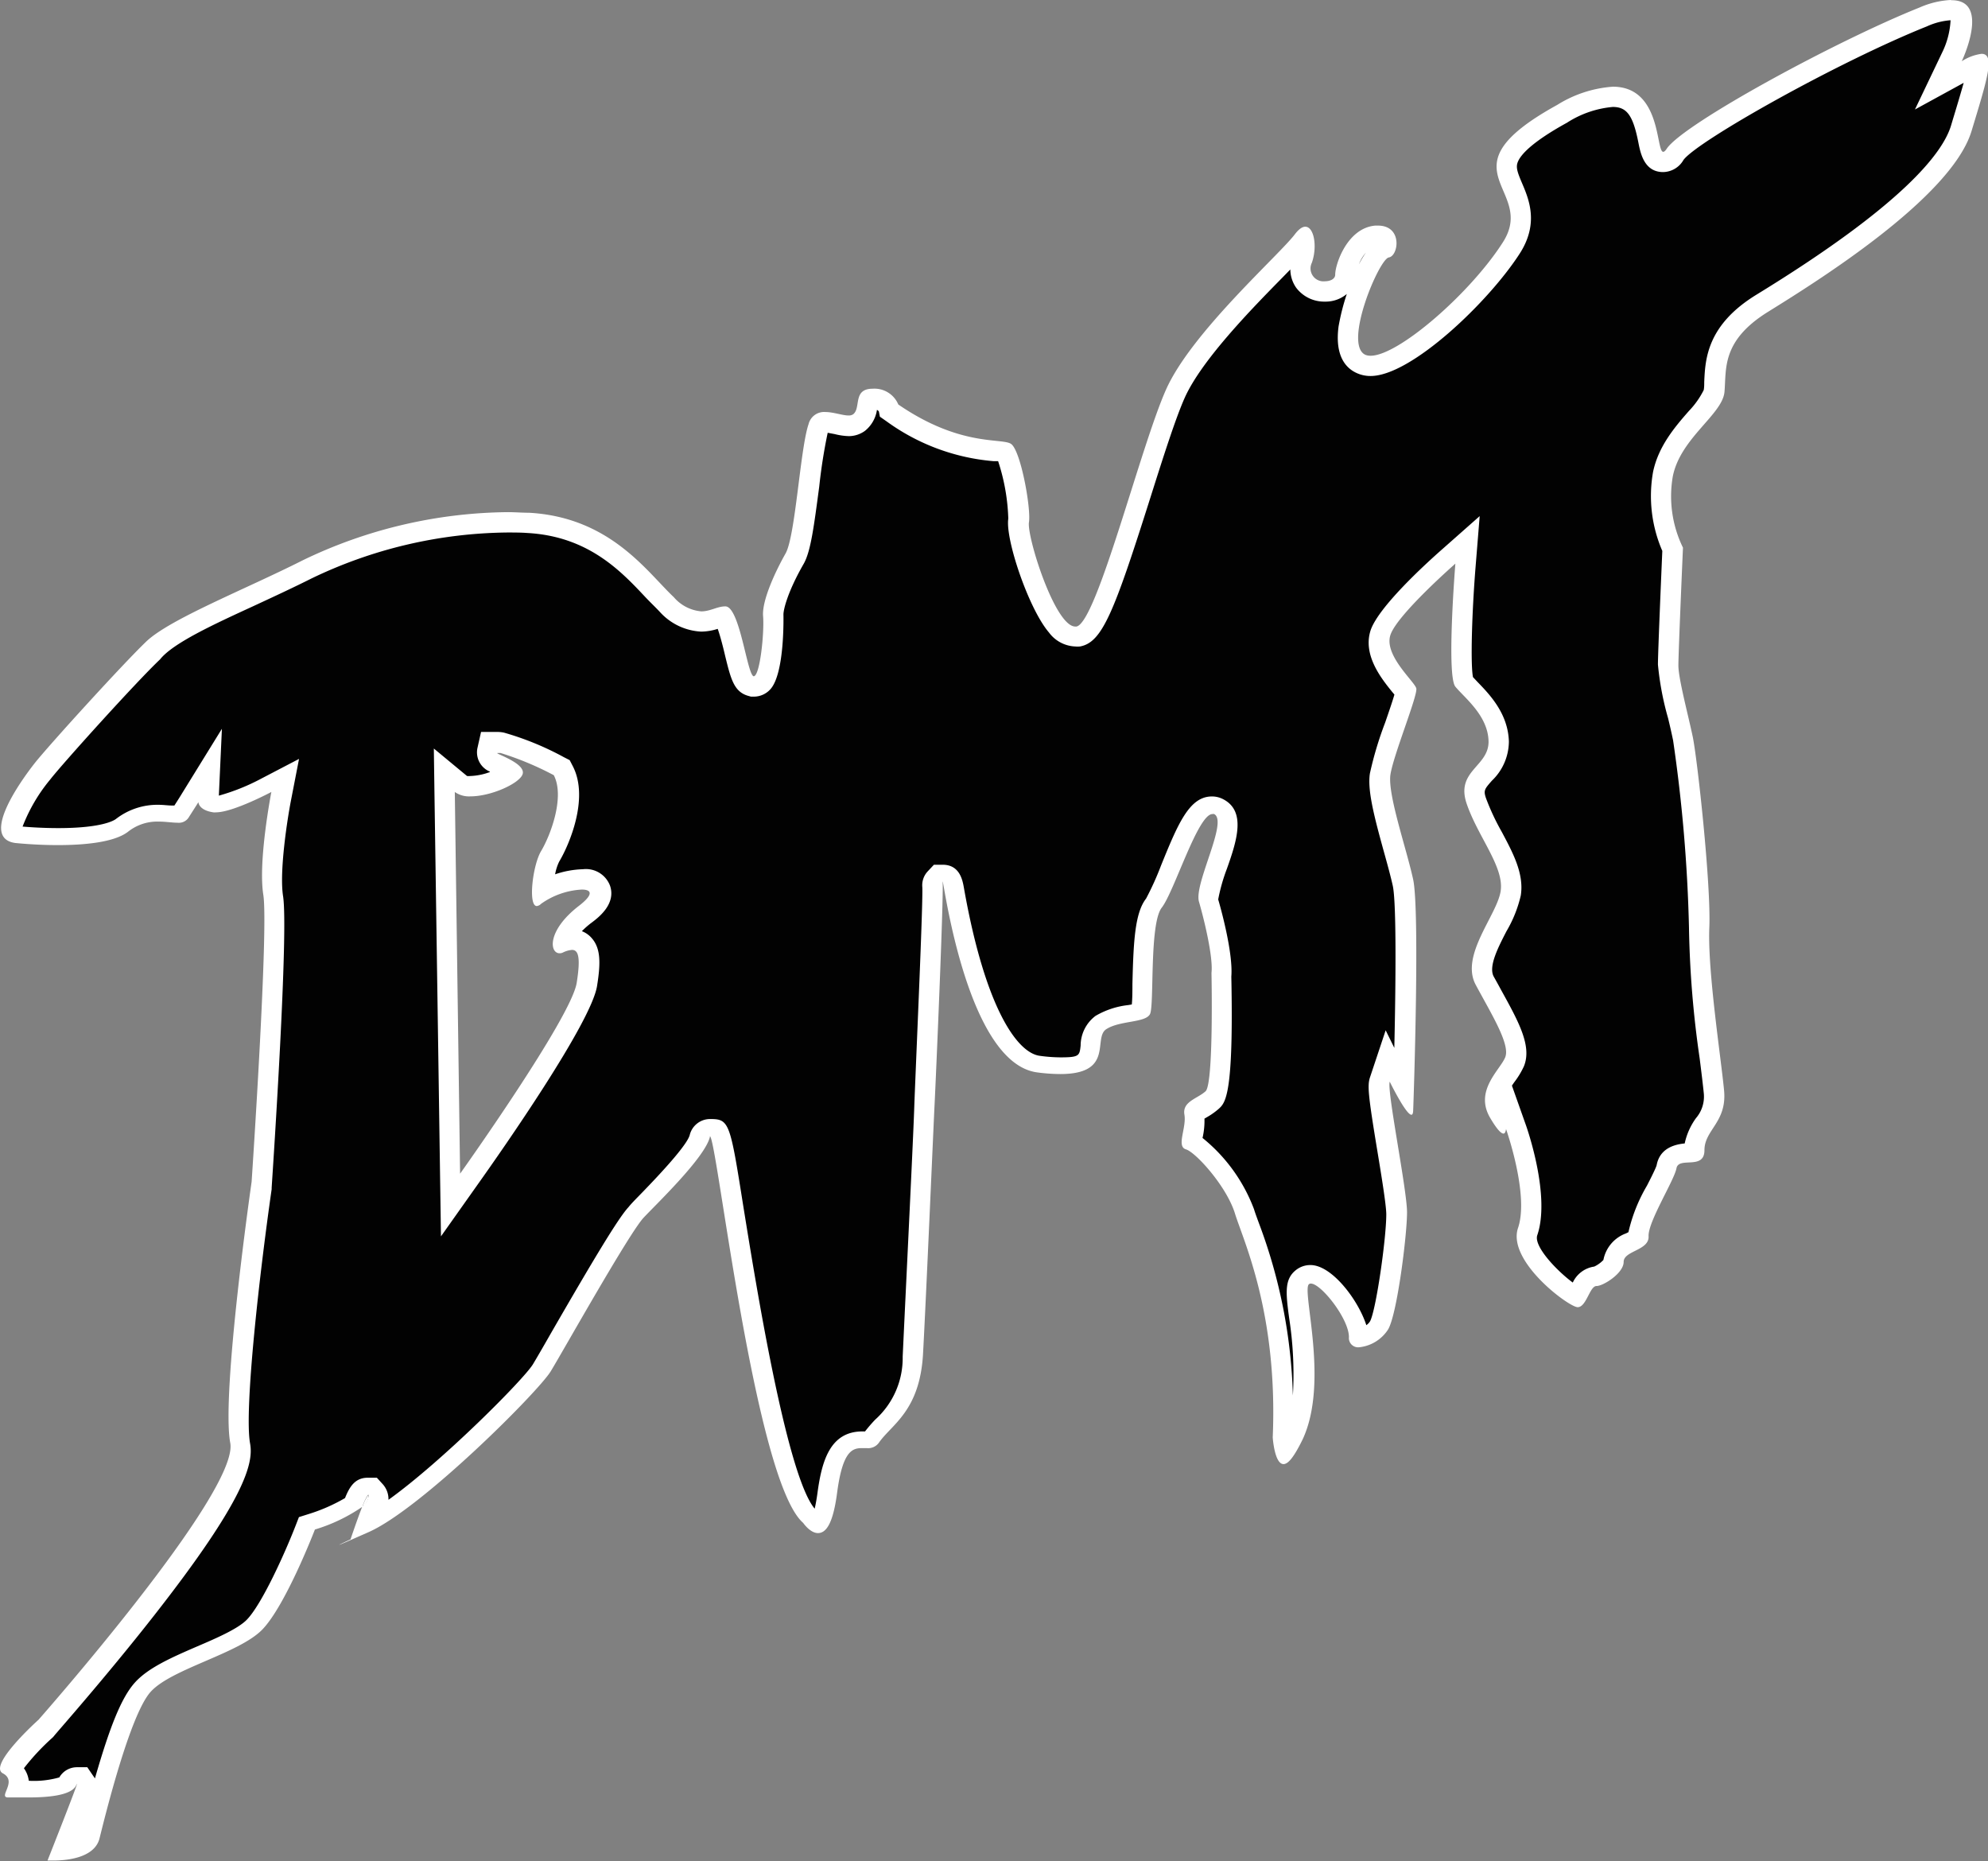 <svg xmlns="http://www.w3.org/2000/svg" viewBox="0 0 195.39 182.89"><rect x="0" y="0" width="195.39" height="182.89" fill="#808080" stroke="none"/><defs><style>.cls-1{fill:#020202;}.cls-2{fill:#fff;}</style></defs><title>Asset 1</title><g id="Layer_2" data-name="Layer 2"><g id="Layer_1-2" data-name="Layer 1"><path class="cls-1" d="M37.21,148.2c.08-.67-.22,0-.6.92A1.55,1.55,0,0,0,37.21,148.2Z" transform="translate(-1 -1)"/><path class="cls-2" d="M37.19,147.92a4,4,0,0,0-.58,1.2,1.55,1.55,0,0,0,.6-.92c0-.19,0-.28,0-.28Z" transform="translate(-1 -1)"/><path class="cls-1" d="M7.15,182.84c2.6-6.57,2.58-6.6,2.25-7.08l-.29-.44H8.57a1.09,1.09,0,0,0-1,.74h0s-.48.61-3.84.61l-1,0a1.85,1.85,0,0,0-.7-2.07,17.09,17.09,0,0,1,3.39-3.85l.08-.08c3.34-3.77,20-22.85,19-27.9-.84-4.62,2.08-25.13,2.11-25.34.08-1.09,1.68-25.09,1.14-28.5-.49-3.13.78-9.69.79-9.76l.4-2-1.84.95c-1.37.72-3.93,1.85-5,1.85h-.1a1.53,1.53,0,0,1-.62-.21l.16-3.62-2,3.24-1,1.54h-.23c-.21,0-.44,0-.69-.05s-.75-.06-1.17-.06A5.68,5.68,0,0,0,13,82c-.54.41-2.07,1.1-6.28,1.1-2.21,0-4.08-.2-4.1-.2-.37-.06-.42-.18-.44-.22-.28-.7.64-3,2.95-5.95C6.3,75.11,13.67,67,16,64.74c1.47-1.38,5.52-3.25,9.43-5.06,1.94-.9,3.94-1.82,5.75-2.74a46.4,46.4,0,0,1,19.68-4.61c.68,0,1.36,0,2,.06,6.36.36,9.76,4,12.25,6.61.49.52.94,1,1.37,1.4a4.93,4.93,0,0,0,3.38,1.67,5.08,5.08,0,0,0,1.55-.3,4.91,4.91,0,0,1,.62-.17,17,17,0,0,1,1.17,3.65c.5,2.06.71,2.92,1.51,3.16l.15,0h.18a1.2,1.2,0,0,0,.88-.41c1-1.06,1.13-5.62,1-6.58s.74-3.16,2.08-5.58c.58-1,.92-3.43,1.4-7.23A41.94,41.94,0,0,1,81.41,43c.16-.45.33-.52.69-.52a5.09,5.09,0,0,1,1.1.17,5.78,5.78,0,0,0,1.19.17,1.75,1.75,0,0,0,1-.3,2.39,2.39,0,0,0,.84-1.71,2,2,0,0,1,.14-.57h0a.84.84,0,0,1,.36,0,1.55,1.55,0,0,1,1.58.89l.11.29.27.2a19.81,19.81,0,0,0,10.06,3.74,7.73,7.73,0,0,1,1,.14,17.92,17.92,0,0,1,1.35,6.71c-.25,1.55,1.83,8.16,3.73,10.38a2.44,2.44,0,0,0,1.81,1l.3,0c1.59-.3,2.8-3.4,6.14-13.94,1.27-4,2.47-7.82,3.42-9.93,1.73-3.87,6.57-8.81,9.77-12.08a40.51,40.51,0,0,0,2.81-3l0,0a3.89,3.89,0,0,1-.15,1.94,2.35,2.35,0,0,0,.22,2.21,2.4,2.4,0,0,0,2,.95,1.79,1.79,0,0,0,2-1.65c0-.7,1-3.66,3-3.82h.18c.58,0,.7.25.74.34a1.14,1.14,0,0,1,0,.86c-1.59.63-3.32,5.71-3.6,7.85-.24,1.9.18,3.1,1.25,3.57a2.42,2.42,0,0,0,.91.17c3.31,0,10.6-6.54,13.84-11.61,1.59-2.5.78-4.42.12-6-.87-2.05-1.56-3.67,4.86-7.2a11.08,11.08,0,0,1,5-1.67c2.43,0,3,2.06,3.51,4.36.2,1,.41,2,1.44,2h0a1.45,1.45,0,0,0,1.17-.75C167,14.12,181.6,6.05,190,2.67A8,8,0,0,1,192.71,2c.68,0,.82.23.88.32.49.79-.16,3-.75,4.26l-1.33,2.8,2.71-1.49a7.53,7.53,0,0,1,1.18-.55,35.87,35.87,0,0,1-1.48,5.71l-.17.57c-.89,2.92-5,8.26-19.52,17.17-4.47,2.74-4.6,5.66-4.7,7.79,0,.29,0,.57-.05.83-.06.69-.89,1.63-1.76,2.63-1.27,1.44-2.84,3.24-3.3,5.58a12.54,12.54,0,0,0,.94,7.37c-.07,1.63-.44,10.13-.44,11.37a30.39,30.39,0,0,0,.94,5c.18.79.36,1.56.49,2.2.45,2.15,1.76,14.44,1.61,18.53A101.64,101.64,0,0,0,169,104.87c.18,1.43.33,2.67.41,3.49a4.17,4.17,0,0,1-.92,3.06,4.81,4.81,0,0,0-1,2.71.59.59,0,0,1,0,.19h-.07l-.51,0c-.61,0-1.89.09-2.13,1.38a15.87,15.87,0,0,1-1,2.27c-1.08,2.14-1.78,3.63-1.73,4.65a2.69,2.69,0,0,1-.77.49c-.67.33-1.68.84-1.68,2,0,.39-1.23,1.3-1.71,1.37h0c-.87,0-1.31.85-1.62,1.47-.08.15-.19.37-.29.52a13,13,0,0,1-4.46-4.4,2.57,2.57,0,0,1-.35-2c1.21-3.55-1.07-10.09-1.17-10.37l-1.48-4.16c.18-.29.38-.6.61-.92a7.09,7.09,0,0,0,.76-1.25c.59-1.45-.46-3.48-2.22-6.68l-.72-1.3c-.77-1.43.31-3.51,1.25-5.35a11.43,11.43,0,0,0,1.31-3.22c.28-1.8-.71-3.66-1.77-5.63a25,25,0,0,1-1.61-3.45c-.45-1.31,0-1.84.78-2.71a4.42,4.42,0,0,0,1.42-3.16c-.07-2.36-1.71-4.06-2.8-5.19-.26-.27-.5-.52-.68-.74-.35-.81-.18-6.56.22-11.39l.2-2.47-1.86,1.64c-1,.87-5.95,5.33-6.67,7.48-.65,2,.95,3.91,2,5.21l.46.59c-.11.59-.65,2.14-1.05,3.3a36.83,36.83,0,0,0-1.46,4.79c-.22,1.43.4,3.85,1.38,7.37.34,1.22.66,2.38.86,3.31.5,2.29.24,14.6.06,20.17l-.49-.95-1.07-2.18-.77,2.31c-.21.61,0,2,.77,6.8.41,2.51.88,5.37.88,6.35,0,2.37-1,9.77-1.72,11a2.87,2.87,0,0,1-2,1.26v0c0-2.05-2.93-6.26-4.74-6.26a1.33,1.33,0,0,0-.82.28c-.68.55-.57,1.45-.27,3.84.38,3.08,1,8.23-.6,11.73a11.3,11.3,0,0,1-.84,1.54,6.82,6.82,0,0,1-.22-1.28,51.38,51.38,0,0,0-3.27-20.89c-.2-.57-.37-1-.49-1.42-.79-2.59-3.61-6-5.19-6.85,0-.2.08-.5.12-.72a5.71,5.71,0,0,0,.13-2c0-.15,0-.25.76-.69a5.74,5.74,0,0,0,1-.7c.34-.31,1.15-1,.91-12.33.18-2-.85-6-1.27-7.36-.15-.49.5-2.41.88-3.56.89-2.62,1.65-4.88.1-5.65a1.38,1.38,0,0,0-.62-.15c-1.41,0-2.29,1.78-4.1,6.17a23.24,23.24,0,0,1-1.61,3.48c-.91,1.17-1,4-1.13,7.81,0,1,0,2.29-.12,2.76a7.53,7.53,0,0,1-1.11.24,7.59,7.59,0,0,0-2.84.91,2.74,2.74,0,0,0-1,2.2c-.14,1.24-.23,2.05-3,2.05a17.37,17.37,0,0,1-2.12-.15c-3.43-.44-6.46-6.75-8.32-17.32-.13-.75-.26-1.46-1.11-1.46h-.43L93,87a1.09,1.09,0,0,0-.28.85c.06,1.18-.31,10.07-.56,16-.11,2.65-.2,4.81-.23,5.67-.06,2.07-.52,11.57-.85,18.5l-.29,6.08a9.11,9.11,0,0,1-3,6.85,12.62,12.62,0,0,0-1.15,1.32c-.08.12-.1.15-.4.15h-.47c-2,0-2.93,1.46-3.43,5.22-.37,2.78-.95,3.14-1,3.15a3,3,0,0,1-.55-.59l-.08-.11-.1-.09c-3.12-2.73-6.1-21.46-7.54-30.46-1.24-7.82-1.24-7.82-2.29-7.82h-.77l-.25.83c-.37,1.43-3.86,5-5.36,6.53l-.9.94c-1,1.11-4.14,6.41-7.48,12.21-.82,1.43-1.47,2.56-1.79,3.07-1.1,1.82-12,12.76-17.14,15.27l.32-.87a2.33,2.33,0,0,0,.75-1.38,1.31,1.31,0,0,0-.26-1.05l-.3-.33h-.46c-.73,0-1,.59-1.41,1.59a16.77,16.77,0,0,1-4.13,1.9l-.47.14L31,151c-.79,2-3.21,7.68-5,9.51-1,1-3.15,2-5.24,2.87-2.37,1-4.61,2-5.77,3.31-1.45,1.64-3.1,6.28-5.18,14.61l0,.22C9.59,182.33,8.42,182.72,7.15,182.84ZM45.3,119.4l1.77-2.48c1.13-1.58,11.06-15.59,11.63-19.18.34-2.18.27-3.23-.27-3.86a1.52,1.52,0,0,0-1.18-.53,2.65,2.65,0,0,0-.87.18,5.11,5.11,0,0,1,2.14-2.68c.88-.68,1.75-1.51,1.42-2.47-.12-.36-.5-1-1.71-1a9.24,9.24,0,0,0-3.95,1.11A8.8,8.8,0,0,1,55,85.15c.79-1.31,2.72-5.67,1.29-8.43l-.15-.28-.28-.14A29.15,29.15,0,0,0,50.38,74a2.85,2.85,0,0,0-.46-.05h-.79l-.23.79c-.19.81.51,1.15,1,1.37a8.31,8.31,0,0,1,1.38.79,7.89,7.89,0,0,1-4,1.35,1.37,1.37,0,0,1-.9-.2l-1.67-1.38ZM148,109.82a2.21,2.21,0,0,1,0-1.3Z" transform="translate(-1 -1)"/><path class="cls-2" d="M192.71,3h0a8.08,8.08,0,0,1-.82,3.15l-2.68,5.61L194,9.14c-.28,1-.68,2.34-1.07,3.62l-.17.57c-.83,2.75-4.82,7.86-19.08,16.6-4.93,3-5.08,6.38-5.18,8.61,0,.27,0,.53-.05.79A8.31,8.31,0,0,1,167,41.38c-1.35,1.54-3,3.45-3.53,6a13.57,13.57,0,0,0,.91,7.76c-.09,2.07-.43,10-.43,11.17a28.91,28.91,0,0,0,1,5.28c.19.78.36,1.54.49,2.17A150.44,150.44,0,0,1,167,92.1,99.56,99.56,0,0,0,168.05,105c.18,1.43.33,2.66.41,3.47a3.24,3.24,0,0,1-.77,2.41,6.59,6.59,0,0,0-1.11,2.49c-1.6.15-2.53.88-2.76,2.15-.09.31-.61,1.34-.95,2a16,16,0,0,0-1.82,4.57l-.24.12a3.47,3.47,0,0,0-2.22,2.61,3,3,0,0,1-.9.65,2.76,2.76,0,0,0-2.11,1.57c-1.56-1.15-3.86-3.56-3.49-4.65,1.3-3.81-.92-10.3-1.18-11l-1.31-3.7c.09-.14.2-.3.32-.46a8,8,0,0,0,.86-1.45c.81-2-.55-4.42-2.27-7.54-.23-.43-.47-.86-.71-1.29-.52-1,.47-2.89,1.26-4.43A12.4,12.4,0,0,0,150.47,89c.33-2.12-.74-4.13-1.87-6.25a22.93,22.93,0,0,1-1.55-3.31c-.26-.76-.14-.9.58-1.72a5.37,5.37,0,0,0,1.67-3.85c-.08-2.74-1.88-4.61-3.08-5.85l-.45-.48c-.26-1.35-.09-6.58.26-10.88l.4-4.94L142.72,55c-1.84,1.62-6.2,5.65-7,7.91-.82,2.47,1.06,4.79,2.18,6.17.05.05.1.12.15.18-.2.69-.6,1.85-.91,2.75a34.7,34.7,0,0,0-1.5,5c-.25,1.62.39,4.14,1.4,7.78.34,1.22.65,2.36.85,3.26.37,1.7.29,9.82.15,15.93l-.85-1.73-1.54,4.62c-.27.81-.18,1.77.73,7.28.39,2.36.87,5.29.87,6.19,0,2.38-1,9.38-1.59,10.5a1.34,1.34,0,0,1-.37.39c-.8-2.49-3.39-5.91-5.49-5.91a2.27,2.27,0,0,0-1.44.5c-1.12.9-1,2.18-.65,4.75a36,36,0,0,1,.36,7.57,51.81,51.81,0,0,0-3.34-16.94c-.2-.55-.37-1-.48-1.37a16.39,16.39,0,0,0-5.06-7v0a7.41,7.41,0,0,0,.19-1.9l.24-.14a7.17,7.17,0,0,0,1.16-.82c.66-.6,1.48-1.35,1.24-13,.19-2.37-1.08-6.87-1.29-7.58a17.53,17.53,0,0,1,.85-3c1-2.81,1.92-5.71-.4-6.87a2.37,2.37,0,0,0-1.07-.25c-2.22,0-3.34,2.7-5,6.79a28.52,28.52,0,0,1-1.47,3.25c-1.1,1.41-1.24,4.24-1.34,8.4,0,.63,0,1.41-.06,2l-.34.06a8.12,8.12,0,0,0-3.22,1.06,3.66,3.66,0,0,0-1.47,2.92c-.11,1-.13,1.16-2,1.16a15.34,15.34,0,0,1-2-.15c-2.26-.28-5.4-4.77-7.47-16.5-.13-.74-.4-2.28-2.09-2.28h-.86l-.59.63a2,2,0,0,0-.55,1.58c.06,1.14-.33,10.36-.56,15.87-.11,2.65-.2,4.82-.23,5.67-.06,2.07-.52,11.55-.85,18.47-.12,2.47-.22,4.64-.29,6.11a8.13,8.13,0,0,1-2.7,6.2,14.73,14.73,0,0,0-1,1.16h-.26c-3.18,0-4,2.92-4.42,6.09-.09.64-.18,1.13-.27,1.5-2.79-3.32-5.82-22.35-7-29.63-1.32-8.34-1.38-8.66-3.28-8.66a2.06,2.06,0,0,0-2,1.57c-.21.79-1.92,2.84-5.1,6.09-.37.38-.69.71-.92,1-1,1.07-3.46,5.18-7.61,12.37-.82,1.44-1.48,2.57-1.78,3.07-.9,1.48-8.86,9.49-14.2,13.32a2.2,2.2,0,0,0-.53-1.5l-.61-.67h-.9c-1.26,0-1.8.92-2.23,2a17.18,17.18,0,0,1-3.61,1.58l-.92.29-.35.9c-1.07,2.74-3.3,7.66-4.76,9.17-.86.9-3,1.83-4.92,2.65-2.47,1.07-4.81,2.09-6.12,3.57s-2.44,4.32-3.9,9.39a2.17,2.17,0,0,0-.15-.22l-.6-.88H8.57a2,2,0,0,0-1.74,1,9.1,9.1,0,0,1-3,.33,2.67,2.67,0,0,0-.48-1.23,22.83,22.83,0,0,1,2.8-3l.08-.08.08-.09c0-.05,5-5.67,9.81-11.81,9-11.48,9.81-15,9.46-16.93-.6-3.31.94-16.78,2.12-25v-.15c.17-2.56,1.67-25.19,1.12-28.65-.38-2.44.43-7.62.78-9.41l.79-4.07-3.68,1.92a20.59,20.59,0,0,1-4.2,1.69l.3-6.57-4,6.48s-.16.27-.67,1.06l-.29,0c-.35,0-.79-.07-1.26-.07a6.65,6.65,0,0,0-4.19,1.39c-.19.15-1.39.9-5.67.9-1.49,0-2.82-.09-3.51-.15a16.46,16.46,0,0,1,2.71-4.62c1.19-1.54,8.49-9.63,10.8-11.81C18,64.2,22,62.36,25.85,60.59c1.94-.9,3.95-1.83,5.78-2.75a45.29,45.29,0,0,1,19.23-4.51c.66,0,1.33,0,2,.05,6,.34,9.21,3.79,11.58,6.31.49.52,1,1,1.41,1.44a5.86,5.86,0,0,0,4.07,1.94,5.52,5.52,0,0,0,1.62-.27c.28.78.58,2,.74,2.69.55,2.24.86,3.47,2.21,3.88l.32.09h.29a2.19,2.19,0,0,0,1.62-.73C78.15,67.14,78,61.44,78,61.39c0-.52.44-2.29,2-5,.69-1.23,1-3.68,1.52-7.59a52.62,52.62,0,0,1,.83-5.27l.69.13a6.39,6.39,0,0,0,1.4.2A2.71,2.71,0,0,0,86,43.35a3.23,3.23,0,0,0,1.19-2.07.43.43,0,0,1,.19.16l.1.51.66.46a20.8,20.8,0,0,0,10.52,3.91l.44,0a19.91,19.91,0,0,1,1,5.65c-.31,2,2,8.86,4,11.19a3.37,3.37,0,0,0,2.57,1.37,2.52,2.52,0,0,0,.48,0c2.18-.4,3.33-3.31,6.91-14.61,1.21-3.82,2.46-7.77,3.38-9.83,1.66-3.71,6.61-8.77,9.58-11.79l.8-.82a3.19,3.19,0,0,0,.57,1.79,3.45,3.45,0,0,0,2.83,1.37,3.24,3.24,0,0,0,2.15-.75,22.2,22.2,0,0,0-.81,3.19c-.39,3,.79,4.16,1.85,4.61a3.24,3.24,0,0,0,1.3.26c4,0,11.64-7.32,14.68-12.07,1.88-2.95.87-5.32.2-6.89-.47-1.1-.62-1.57-.41-2.08.28-.7,1.36-1.94,4.83-3.85a9.92,9.92,0,0,1,4.5-1.55c1.39,0,2,.83,2.53,3.56.2,1,.57,2.84,2.42,2.84a2.35,2.35,0,0,0,2-1.19c1.36-1.86,15.18-9.63,23.93-13.13a6.75,6.75,0,0,1,2.31-.6M49.15,76.87a6.08,6.08,0,0,1-1.91.39,1.68,1.68,0,0,1-.34,0l-3.26-2.7.06,4.33.55,37.51.09,6.1,3.54-5c2.62-3.68,11.22-16,11.8-19.6.35-2.18.38-3.65-.49-4.67a2.42,2.42,0,0,0-1-.72,8,8,0,0,1,1-.87c.65-.49,2.37-1.81,1.77-3.59a2.53,2.53,0,0,0-2.66-1.63,9.28,9.28,0,0,0-2.74.5,4.7,4.7,0,0,1,.4-1.25c.93-1.54,3-6.23,1.32-9.41l-.29-.56-.57-.29A28.69,28.69,0,0,0,50.54,73a3.16,3.16,0,0,0-.62-.07H48.28l-.35,1.56a2.05,2.05,0,0,0,1.22,2.34m86.09-51a8.37,8.37,0,0,0-.68,1.14,4.3,4.3,0,0,1,.68-1.14M192.71,1a8.69,8.69,0,0,0-3.05.74C181.5,5,166.44,13.17,164.81,15.62c-.14.21-.25.3-.34.3-.74,0-.15-6.4-4.95-6.4a11.88,11.88,0,0,0-5.47,1.79c-11.72,6.46-1.92,8.16-5.34,13.5-3.19,5-10.26,11.15-13,11.15a1.36,1.36,0,0,1-.51-.09c-2.22-1,1.34-9.42,2.3-9.57s1.38-3.13-1.07-3.13h-.26c-2.75.23-3.94,3.79-3.94,4.82,0,.42-.48.65-1,.65a1.27,1.27,0,0,1-1.29-1.83c.56-1.62.2-3.53-.65-3.53-.28,0-.61.21-1,.71-1.48,2-10.16,9.64-12.68,15.28S108.8,62.2,106.8,62.57h-.12c-2,0-4.77-8.86-4.55-10.24s-.82-7.13-1.78-7.72-5,.3-11.06-3.86a2.54,2.54,0,0,0-2.52-1.55c-2,0-1.11,1.92-1.93,2.52a.77.77,0,0,1-.45.11c-.59,0-1.48-.34-2.29-.34a1.57,1.57,0,0,0-1.63,1.19c-.82,2.38-1.29,11-2.26,12.71S75.87,60,76,61.56s-.3,5.9-.93,5.9h0c-.65-.19-1.36-6.87-2.78-6.87-.8,0-1.47.49-2.36.49a4,4,0,0,1-2.7-1.39C64.6,57.22,61,51.84,53,51.39c-.7,0-1.39-.06-2.09-.06a47.22,47.22,0,0,0-20.13,4.72c-5.63,2.85-13.08,5.77-15.41,8s-9.72,10.36-11,12S-1,83.33,2.48,83.84c0,0,1.92.21,4.21.21,2.52,0,5.51-.25,6.89-1.31a4.61,4.61,0,0,1,3-1c.71,0,1.34.11,1.86.11a1.15,1.15,0,0,0,1.06-.45c.79-1.23,1-1.57,1-1.57s0,.78,1.46,1a1.12,1.12,0,0,0,.27,0c1.68,0,5.44-2,5.44-2s-1.32,6.77-.79,10.11-1.15,28.2-1.15,28.2-3,20.82-2.1,25.66S4.79,170,4.79,170s-5,4.48-3.51,5.27-.53,2.37.53,2.37c.33,0,1.07,0,1.93,0,1.84,0,4.26-.16,4.74-1.18l.09-.17c.09,0-2.9,7.55-2.9,7.55s.22,0,.57,0c1.23,0,4-.22,4.53-2.13.61-2.46,3-12.12,5-14.41s8.69-3.78,11-6.15,5.18-9.84,5.18-9.84a16.71,16.71,0,0,0,4.67-2.24,4,4,0,0,1,.58-1.2s.05.09,0,.28a1.55,1.55,0,0,1-.6.92c-.51,1.3-1.15,3.21-1.15,3.21s-1.15.53-1.1.53.7-.28,2.87-1.24c5.17-2.28,16.68-13.79,17.91-15.81s7.73-13.62,9.14-15.11,6-5.89,6.5-7.91c0-.06,0-.08,0-.08.68,0,4.39,33.85,9.17,38,0,0,.68,1,1.45,1s1.48-.83,1.89-4c.54-4.06,1.49-4.35,2.44-4.35h.47a1.3,1.3,0,0,0,1.22-.57c1.23-1.76,4-3.08,4.31-8.7s1-21.79,1.14-24.6.88-20,.79-21.7v-.12c.11,0,2.4,17.89,9.31,18.77a17.79,17.79,0,0,0,2.24.16c5.35,0,3.19-3.54,4.53-4.41s3.87-.61,4.3-1.49-.08-8.87,1.15-10.45S118.73,81,120.16,81a.33.33,0,0,1,.17,0c1.41.7-2,6.85-1.49,8.61s1.41,5.45,1.23,7c0,0,.23,10.89-.58,11.63s-2.3,1-2.08,2.3-.82,3.12.15,3.41,4,3.64,4.82,6.31,4.23,9.79,3.71,22c0,0,.17,2.62,1.06,2.62.44,0,1-.62,1.9-2.47,2.6-5.64-.14-14.61.6-15.21a.29.29,0,0,1,.19-.06c1,0,3.74,3.46,3.74,5.26a.91.91,0,0,0,1,1,3.85,3.85,0,0,0,2.86-1.77c.89-1.55,1.85-9.27,1.85-11.49s-2-12-1.7-12.84c0,0,1.59,3.25,2.13,3.25.09,0,.15-.1.17-.35.07-1.64.66-19.74,0-22.78s-2.53-8.38-2.23-10.31,2.7-7.79,2.54-8.46-3.21-3.26-2.54-5.26,6.38-7,6.38-7-.89,11,0,12.09,3.19,2.82,3.26,5.34-3.26,2.9-2.15,6.16,3.71,6.23,3.34,8.6-4,6.31-2.45,9.2,3.41,5.86,2.9,7.12-3.05,3.27-1.49,5.94c.72,1.23,1.11,1.56,1.32,1.56s.25-.45.25-.45,2.29,6.46,1.18,9.72,5,7.79,5.86,7.79,1.18-2.08,1.85-2.08,2.67-1.26,2.67-2.37,2.52-1.11,2.45-2.52,2.52-5.49,2.74-6.68,2.75.22,2.75-1.78,2.22-2.75,1.93-5.86S168.82,96.4,169,92.17s-1.18-16.62-1.63-18.77-1.41-5.71-1.41-7,.45-11.58.45-11.58a11.5,11.5,0,0,1-1-7c.75-3.78,4.88-6.08,5.08-8.31s-.33-5,4.27-7.86,17.95-11.13,20-17.73c1.53-5.05,2.37-7.63,1-7.63a4.69,4.69,0,0,0-1.95.73s2.87-6-1-6ZM47.24,79.26c2,0,4.74-1.23,5.11-2.14C52.8,76,49.44,75,49.92,75l.28,0a30.23,30.23,0,0,1,5.23,2.18c1.1,2.12-.31,5.89-1.25,7.46-.83,1.39-1.3,5.4-.42,5.4a.71.71,0,0,0,.42-.22,7.58,7.58,0,0,1,4-1.4c.94,0,1.24.44-.32,1.63C54.76,92.46,55,94.68,56,94.68a.73.73,0,0,0,.34-.08,2.43,2.43,0,0,1,.88-.25c.63,0,.86.73.46,3.24-.55,3.45-11.46,18.75-11.46,18.75L45.7,78.83a2.43,2.43,0,0,0,1.54.43Z" transform="translate(-1 -1)"/></g></g></svg>